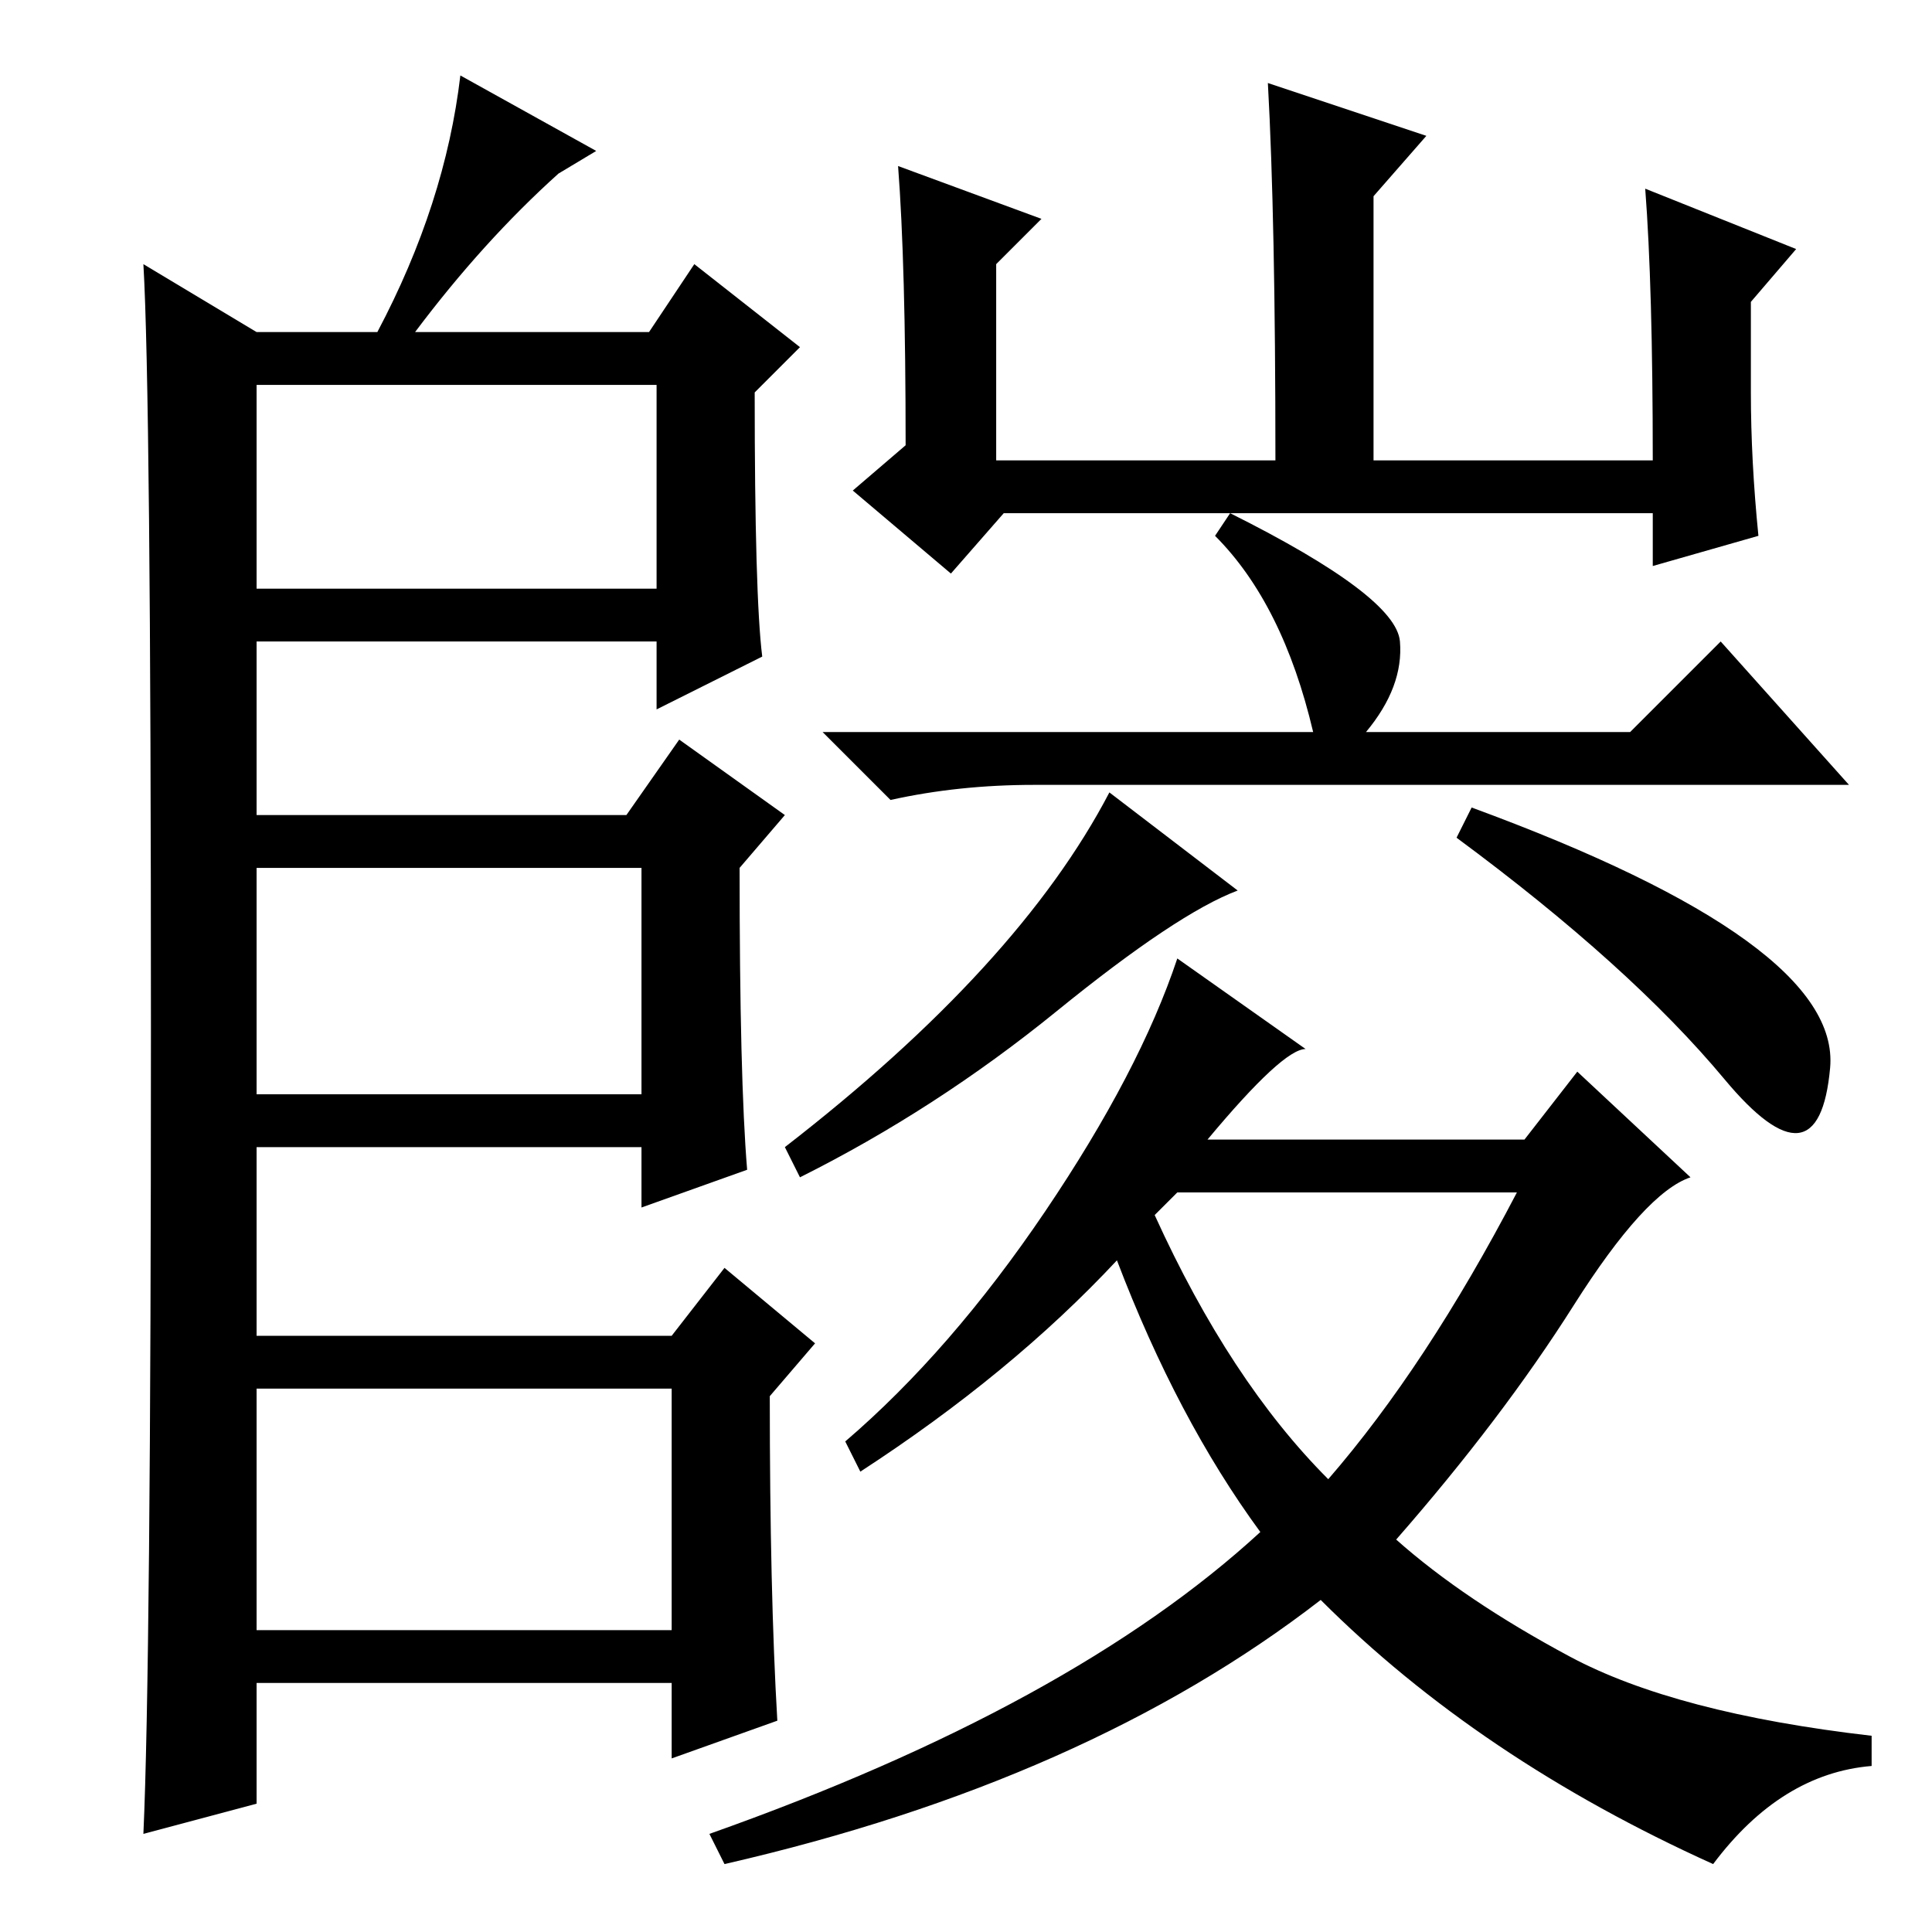 <?xml version="1.0" standalone="no"?>
<!DOCTYPE svg PUBLIC "-//W3C//DTD SVG 1.1//EN" "http://www.w3.org/Graphics/SVG/1.1/DTD/svg11.dtd" >
<svg xmlns="http://www.w3.org/2000/svg" xmlns:xlink="http://www.w3.org/1999/xlink" version="1.1" viewBox="0 -36 256 256">
  <g transform="matrix(1 0 0 -1 0 220)">
   <path fill="currentColor"
d="M34 178h53v27h-53v-27zM34 111h51v30h-51v-30zM34 212h16q9 17 11 34l18 -10l-5 -3q-10 -9 -19 -21h31l6 9l14 -11l-6 -6q0 -27 1 -35l-14 -7v9h-53v-23h49l7 10l14 -10l-6 -7q0 -28 1 -40l-14 -5v8h-51v-87l-15 -4q1 22 1 106.5t-1 101.5zM31 40h58v32h-59v7h59l7 9
l12 -10l-6 -7q0 -26 1 -43l-14 -5v10h-58v7zM119 234l19 -7l-6 -6v-26h37q0 32 -1 50l21 -7l-7 -8v-35h37q0 23 -1 36l20 -8l-6 -7v-12q0 -9 1 -19l-14 -4v7h-86l-7 -8l-13 11l7 6q0 24 -1 37zM153 95q10 -22 23 -35q13 15 25 38h-45zM173 117q-3 0 -13 -12h42l7 9l15 -14
q-6 -2 -15.5 -17t-23.5 -31q9 -8 23 -15.5t40 -10.5v-4q-12 -1 -21 -13q-31 14 -52 35q-31 -24 -79 -35l-2 4q48 17 73 40q-11 15 -19 36q-14 -15 -34 -28l-2 4q14 12 26.5 30.5t17.5 33.5zM161 185l2 3q22 -11 22.5 -17t-4.5 -12h35l12 12l17 -19h-108q-10 0 -19 -2l-9 9
h65q-4 17 -13 26zM140 122q-16 -13 -34 -22l-2 4q31 24 43 47l17 -13q-8 -3 -24 -16zM242.5 114.5q-1.5 -16.5 -14 -1.5t-35.5 32l2 4q49 -18 47.5 -34.5z" />
  </g>

</svg>
